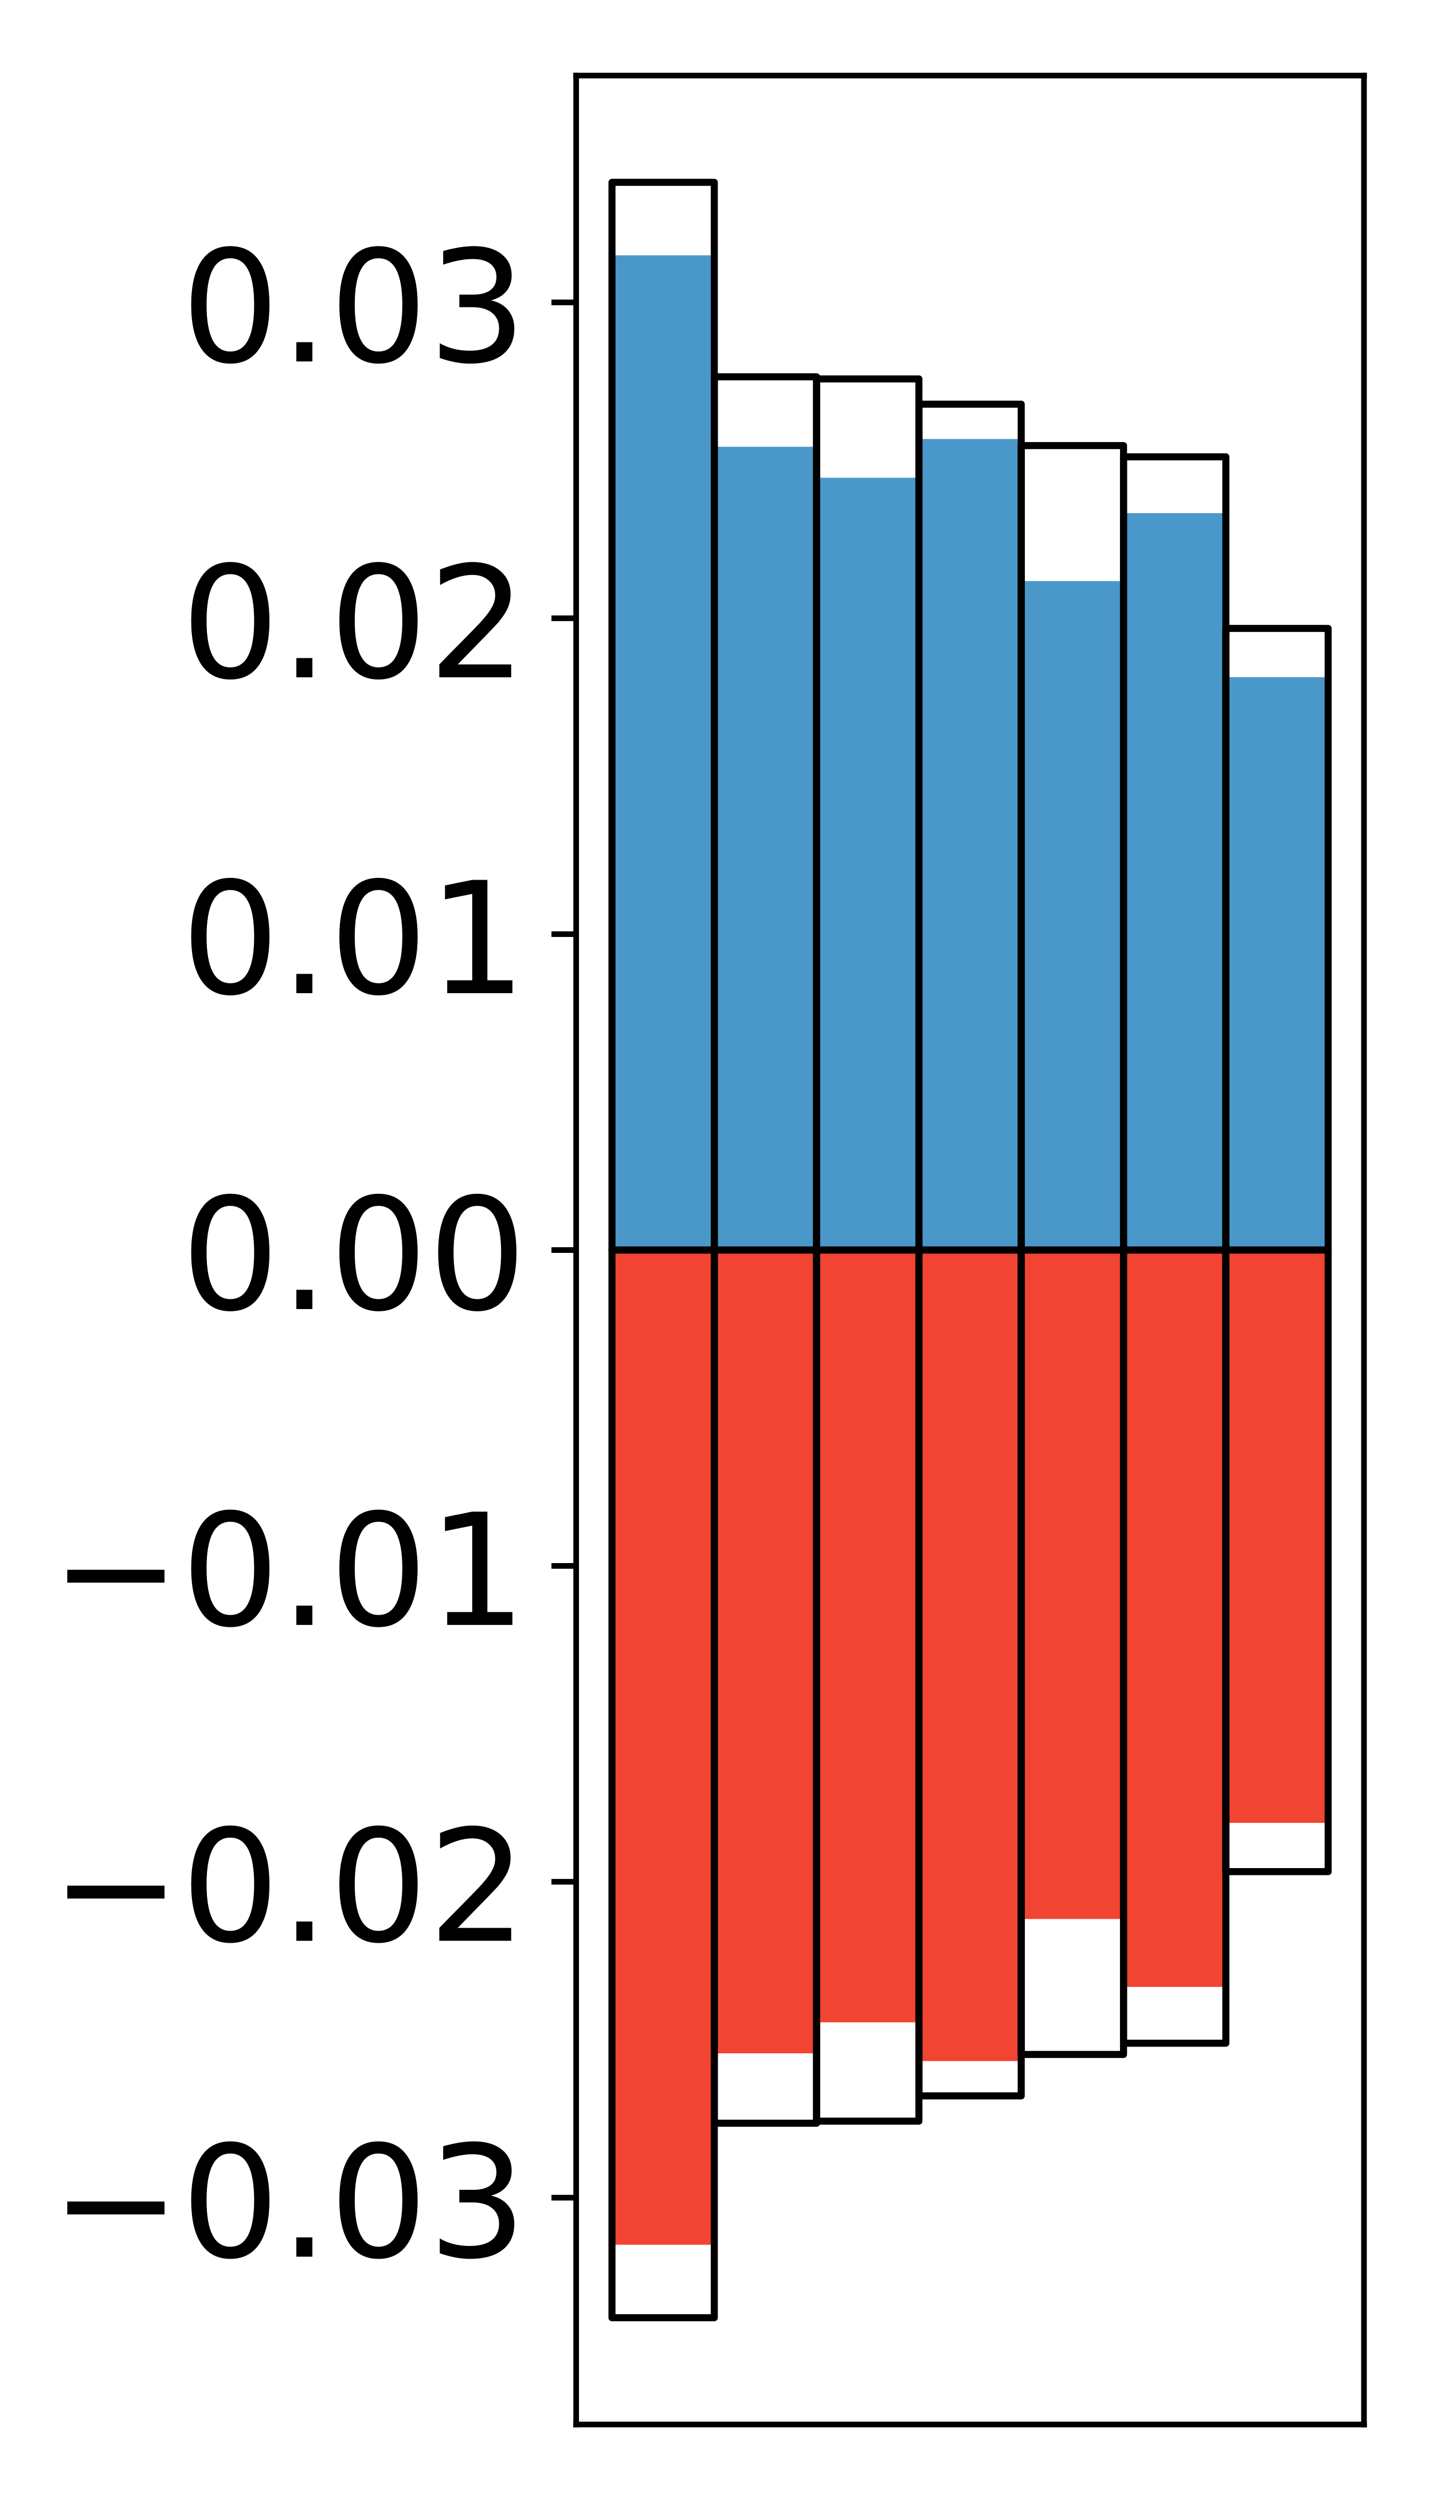 <?xml version="1.0" encoding="utf-8" standalone="no"?>
<!DOCTYPE svg PUBLIC "-//W3C//DTD SVG 1.1//EN"
  "http://www.w3.org/Graphics/SVG/1.1/DTD/svg11.dtd">
<!-- Created with matplotlib (http://matplotlib.org/) -->
<svg height="354pt" version="1.1" viewBox="0 0 203 354" width="203pt" xmlns="http://www.w3.org/2000/svg" xmlns:xlink="http://www.w3.org/1999/xlink">
 <defs>
  <style type="text/css">
*{stroke-linecap:butt;stroke-linejoin:round;}
  </style>
 </defs>
 <g id="figure_1">
  <g id="patch_1">
   <path d="M 0 354.04 
L 203.92 354.04 
L 203.92 0 
L 0 0 
z
" style="fill:#ffffff;"/>
  </g>
  <g id="axes_1">
   <g id="patch_2">
    <path d="M 81.62 343.34 
L 193.22 343.34 
L 193.22 10.7 
L 81.62 10.7 
z
" style="fill:#ffffff;"/>
   </g>
   <g id="matplotlib.axis_1"/>
   <g id="matplotlib.axis_2">
    <g id="ytick_1">
     <g id="line2d_1">
      <defs>
       <path d="M 0 0 
L -3.5 0 
" id="mc7f288f1ff" style="stroke:#000000;stroke-width:0.8;"/>
      </defs>
      <g>
       <use style="stroke:#000000;stroke-width:0.8;" x="81.62" xlink:href="#mc7f288f1ff" y="311.216"/>
      </g>
     </g>
     <g id="text_1">
      <!-- −0.03 -->
      <defs>
       <path d="M 10.594 35.5 
L 73.188 35.5 
L 73.188 27.203 
L 10.594 27.203 
z
" id="DejaVuSans-2212"/>
       <path d="M 31.781 66.406 
Q 24.172 66.406 20.328 58.906 
Q 16.5 51.422 16.5 36.375 
Q 16.5 21.391 20.328 13.891 
Q 24.172 6.391 31.781 6.391 
Q 39.453 6.391 43.281 13.891 
Q 47.125 21.391 47.125 36.375 
Q 47.125 51.422 43.281 58.906 
Q 39.453 66.406 31.781 66.406 
z
M 31.781 74.219 
Q 44.047 74.219 50.516 64.516 
Q 56.984 54.828 56.984 36.375 
Q 56.984 17.969 50.516 8.266 
Q 44.047 -1.422 31.781 -1.422 
Q 19.531 -1.422 13.062 8.266 
Q 6.594 17.969 6.594 36.375 
Q 6.594 54.828 13.062 64.516 
Q 19.531 74.219 31.781 74.219 
z
" id="DejaVuSans-30"/>
       <path d="M 10.688 12.406 
L 21 12.406 
L 21 0 
L 10.688 0 
z
" id="DejaVuSans-2e"/>
       <path d="M 40.578 39.312 
Q 47.656 37.797 51.625 33 
Q 55.609 28.219 55.609 21.188 
Q 55.609 10.406 48.188 4.484 
Q 40.766 -1.422 27.094 -1.422 
Q 22.516 -1.422 17.656 -0.516 
Q 12.797 0.391 7.625 2.203 
L 7.625 11.719 
Q 11.719 9.328 16.594 8.109 
Q 21.484 6.891 26.812 6.891 
Q 36.078 6.891 40.938 10.547 
Q 45.797 14.203 45.797 21.188 
Q 45.797 27.641 41.281 31.266 
Q 36.766 34.906 28.719 34.906 
L 20.219 34.906 
L 20.219 43.016 
L 29.109 43.016 
Q 36.375 43.016 40.234 45.922 
Q 44.094 48.828 44.094 54.297 
Q 44.094 59.906 40.109 62.906 
Q 36.141 65.922 28.719 65.922 
Q 24.656 65.922 20.016 65.031 
Q 15.375 64.156 9.812 62.312 
L 9.812 71.094 
Q 15.438 72.656 20.344 73.438 
Q 25.25 74.219 29.594 74.219 
Q 40.828 74.219 47.359 69.109 
Q 53.906 64.016 53.906 55.328 
Q 53.906 49.266 50.438 45.094 
Q 46.969 40.922 40.578 39.312 
z
" id="DejaVuSans-33"/>
      </defs>
      <g transform="translate(7.2 319.574)scale(0.22 -0.22)">
       <use xlink:href="#DejaVuSans-2212"/>
       <use x="83.789" xlink:href="#DejaVuSans-30"/>
       <use x="147.412" xlink:href="#DejaVuSans-2e"/>
       <use x="179.199" xlink:href="#DejaVuSans-30"/>
       <use x="242.822" xlink:href="#DejaVuSans-33"/>
      </g>
     </g>
    </g>
    <g id="ytick_2">
     <g id="line2d_2">
      <g>
       <use style="stroke:#000000;stroke-width:0.8;" x="81.62" xlink:href="#mc7f288f1ff" y="266.484"/>
      </g>
     </g>
     <g id="text_2">
      <!-- −0.02 -->
      <defs>
       <path d="M 19.188 8.297 
L 53.609 8.297 
L 53.609 0 
L 7.328 0 
L 7.328 8.297 
Q 12.938 14.109 22.625 23.891 
Q 32.328 33.688 34.812 36.531 
Q 39.547 41.844 41.422 45.531 
Q 43.312 49.219 43.312 52.781 
Q 43.312 58.594 39.234 62.25 
Q 35.156 65.922 28.609 65.922 
Q 23.969 65.922 18.812 64.312 
Q 13.672 62.703 7.812 59.422 
L 7.812 69.391 
Q 13.766 71.781 18.938 73 
Q 24.125 74.219 28.422 74.219 
Q 39.75 74.219 46.484 68.547 
Q 53.219 62.891 53.219 53.422 
Q 53.219 48.922 51.531 44.891 
Q 49.859 40.875 45.406 35.406 
Q 44.188 33.984 37.641 27.219 
Q 31.109 20.453 19.188 8.297 
z
" id="DejaVuSans-32"/>
      </defs>
      <g transform="translate(7.2 274.842)scale(0.22 -0.22)">
       <use xlink:href="#DejaVuSans-2212"/>
       <use x="83.789" xlink:href="#DejaVuSans-30"/>
       <use x="147.412" xlink:href="#DejaVuSans-2e"/>
       <use x="179.199" xlink:href="#DejaVuSans-30"/>
       <use x="242.822" xlink:href="#DejaVuSans-32"/>
      </g>
     </g>
    </g>
    <g id="ytick_3">
     <g id="line2d_3">
      <g>
       <use style="stroke:#000000;stroke-width:0.8;" x="81.62" xlink:href="#mc7f288f1ff" y="221.752"/>
      </g>
     </g>
     <g id="text_3">
      <!-- −0.01 -->
      <defs>
       <path d="M 12.406 8.297 
L 28.516 8.297 
L 28.516 63.922 
L 10.984 60.406 
L 10.984 69.391 
L 28.422 72.906 
L 38.281 72.906 
L 38.281 8.297 
L 54.391 8.297 
L 54.391 0 
L 12.406 0 
z
" id="DejaVuSans-31"/>
      </defs>
      <g transform="translate(7.2 230.11)scale(0.22 -0.22)">
       <use xlink:href="#DejaVuSans-2212"/>
       <use x="83.789" xlink:href="#DejaVuSans-30"/>
       <use x="147.412" xlink:href="#DejaVuSans-2e"/>
       <use x="179.199" xlink:href="#DejaVuSans-30"/>
       <use x="242.822" xlink:href="#DejaVuSans-31"/>
      </g>
     </g>
    </g>
    <g id="ytick_4">
     <g id="line2d_4">
      <g>
       <use style="stroke:#000000;stroke-width:0.8;" x="81.62" xlink:href="#mc7f288f1ff" y="177.02"/>
      </g>
     </g>
     <g id="text_4">
      <!-- 0.00 -->
      <g transform="translate(25.635 185.378)scale(0.22 -0.22)">
       <use xlink:href="#DejaVuSans-30"/>
       <use x="63.623" xlink:href="#DejaVuSans-2e"/>
       <use x="95.41" xlink:href="#DejaVuSans-30"/>
       <use x="159.033" xlink:href="#DejaVuSans-30"/>
      </g>
     </g>
    </g>
    <g id="ytick_5">
     <g id="line2d_5">
      <g>
       <use style="stroke:#000000;stroke-width:0.8;" x="81.62" xlink:href="#mc7f288f1ff" y="132.288"/>
      </g>
     </g>
     <g id="text_5">
      <!-- 0.01 -->
      <g transform="translate(25.635 140.646)scale(0.22 -0.22)">
       <use xlink:href="#DejaVuSans-30"/>
       <use x="63.623" xlink:href="#DejaVuSans-2e"/>
       <use x="95.41" xlink:href="#DejaVuSans-30"/>
       <use x="159.033" xlink:href="#DejaVuSans-31"/>
      </g>
     </g>
    </g>
    <g id="ytick_6">
     <g id="line2d_6">
      <g>
       <use style="stroke:#000000;stroke-width:0.8;" x="81.62" xlink:href="#mc7f288f1ff" y="87.556"/>
      </g>
     </g>
     <g id="text_6">
      <!-- 0.02 -->
      <g transform="translate(25.635 95.915)scale(0.22 -0.22)">
       <use xlink:href="#DejaVuSans-30"/>
       <use x="63.623" xlink:href="#DejaVuSans-2e"/>
       <use x="95.41" xlink:href="#DejaVuSans-30"/>
       <use x="159.033" xlink:href="#DejaVuSans-32"/>
      </g>
     </g>
    </g>
    <g id="ytick_7">
     <g id="line2d_7">
      <g>
       <use style="stroke:#000000;stroke-width:0.8;" x="81.62" xlink:href="#mc7f288f1ff" y="42.824"/>
      </g>
     </g>
     <g id="text_7">
      <!-- 0.03 -->
      <g transform="translate(25.635 51.183)scale(0.22 -0.22)">
       <use xlink:href="#DejaVuSans-30"/>
       <use x="63.623" xlink:href="#DejaVuSans-2e"/>
       <use x="95.41" xlink:href="#DejaVuSans-30"/>
       <use x="159.033" xlink:href="#DejaVuSans-33"/>
      </g>
     </g>
    </g>
   </g>
   <g id="patch_3">
    <path clip-path="url(#pf3db43db78)" d="M 86.692 177.02 
L 101.186 177.02 
L 101.186 36.157 
L 86.692 36.157 
z
" style="fill:#4a98c9;"/>
   </g>
   <g id="patch_4">
    <path clip-path="url(#pf3db43db78)" d="M 101.186 177.02 
L 115.679 177.02 
L 115.679 63.267 
L 101.186 63.267 
z
" style="fill:#4a98c9;"/>
   </g>
   <g id="patch_5">
    <path clip-path="url(#pf3db43db78)" d="M 115.679 177.02 
L 130.173 177.02 
L 130.173 67.658 
L 115.679 67.658 
z
" style="fill:#4a98c9;"/>
   </g>
   <g id="patch_6">
    <path clip-path="url(#pf3db43db78)" d="M 130.173 177.02 
L 144.666 177.02 
L 144.666 62.168 
L 130.173 62.168 
z
" style="fill:#4a98c9;"/>
   </g>
   <g id="patch_7">
    <path clip-path="url(#pf3db43db78)" d="M 144.666 177.02 
L 159.16 177.02 
L 159.16 82.286 
L 144.666 82.286 
z
" style="fill:#4a98c9;"/>
   </g>
   <g id="patch_8">
    <path clip-path="url(#pf3db43db78)" d="M 159.16 177.02 
L 173.653 177.02 
L 173.653 72.672 
L 159.16 72.672 
z
" style="fill:#4a98c9;"/>
   </g>
   <g id="patch_9">
    <path clip-path="url(#pf3db43db78)" d="M 173.653 177.02 
L 188.147 177.02 
L 188.147 95.899 
L 173.653 95.899 
z
" style="fill:#4a98c9;"/>
   </g>
   <g id="patch_10">
    <path clip-path="url(#pf3db43db78)" d="M 86.692 177.02 
L 101.186 177.02 
L 101.186 317.883 
L 86.692 317.883 
z
" style="fill:#f14432;"/>
   </g>
   <g id="patch_11">
    <path clip-path="url(#pf3db43db78)" d="M 101.186 177.02 
L 115.679 177.02 
L 115.679 290.773 
L 101.186 290.773 
z
" style="fill:#f14432;"/>
   </g>
   <g id="patch_12">
    <path clip-path="url(#pf3db43db78)" d="M 115.679 177.02 
L 130.173 177.02 
L 130.173 286.382 
L 115.679 286.382 
z
" style="fill:#f14432;"/>
   </g>
   <g id="patch_13">
    <path clip-path="url(#pf3db43db78)" d="M 130.173 177.02 
L 144.666 177.02 
L 144.666 291.872 
L 130.173 291.872 
z
" style="fill:#f14432;"/>
   </g>
   <g id="patch_14">
    <path clip-path="url(#pf3db43db78)" d="M 144.666 177.02 
L 159.16 177.02 
L 159.16 271.754 
L 144.666 271.754 
z
" style="fill:#f14432;"/>
   </g>
   <g id="patch_15">
    <path clip-path="url(#pf3db43db78)" d="M 159.16 177.02 
L 173.653 177.02 
L 173.653 281.368 
L 159.16 281.368 
z
" style="fill:#f14432;"/>
   </g>
   <g id="patch_16">
    <path clip-path="url(#pf3db43db78)" d="M 173.653 177.02 
L 188.147 177.02 
L 188.147 258.141 
L 173.653 258.141 
z
" style="fill:#f14432;"/>
   </g>
   <g id="patch_17">
    <path d="M 81.62 343.34 
L 81.62 10.7 
" style="fill:none;stroke:#000000;stroke-linecap:square;stroke-linejoin:miter;stroke-width:0.8;"/>
   </g>
   <g id="patch_18">
    <path d="M 193.22 343.34 
L 193.22 10.7 
" style="fill:none;stroke:#000000;stroke-linecap:square;stroke-linejoin:miter;stroke-width:0.8;"/>
   </g>
   <g id="patch_19">
    <path d="M 81.62 343.34 
L 193.22 343.34 
" style="fill:none;stroke:#000000;stroke-linecap:square;stroke-linejoin:miter;stroke-width:0.8;"/>
   </g>
   <g id="patch_20">
    <path d="M 81.62 10.7 
L 193.22 10.7 
" style="fill:none;stroke:#000000;stroke-linecap:square;stroke-linejoin:miter;stroke-width:0.8;"/>
   </g>
   <g id="patch_21">
    <path clip-path="url(#pf3db43db78)" d="M 86.692 177.02 
L 101.186 177.02 
L 101.186 25.82 
L 86.692 25.82 
z
" style="fill:none;stroke:#000000;stroke-linejoin:miter;"/>
   </g>
   <g id="patch_22">
    <path clip-path="url(#pf3db43db78)" d="M 101.186 177.02 
L 115.679 177.02 
L 115.679 53.363 
L 101.186 53.363 
z
" style="fill:none;stroke:#000000;stroke-linejoin:miter;"/>
   </g>
   <g id="patch_23">
    <path clip-path="url(#pf3db43db78)" d="M 115.679 177.02 
L 130.173 177.02 
L 130.173 53.658 
L 115.679 53.658 
z
" style="fill:none;stroke:#000000;stroke-linejoin:miter;"/>
   </g>
   <g id="patch_24">
    <path clip-path="url(#pf3db43db78)" d="M 130.173 177.02 
L 144.666 177.02 
L 144.666 57.236 
L 130.173 57.236 
z
" style="fill:none;stroke:#000000;stroke-linejoin:miter;"/>
   </g>
   <g id="patch_25">
    <path clip-path="url(#pf3db43db78)" d="M 144.666 177.02 
L 159.16 177.02 
L 159.16 63.102 
L 144.666 63.102 
z
" style="fill:none;stroke:#000000;stroke-linejoin:miter;"/>
   </g>
   <g id="patch_26">
    <path clip-path="url(#pf3db43db78)" d="M 159.16 177.02 
L 173.653 177.02 
L 173.653 64.692 
L 159.16 64.692 
z
" style="fill:none;stroke:#000000;stroke-linejoin:miter;"/>
   </g>
   <g id="patch_27">
    <path clip-path="url(#pf3db43db78)" d="M 173.653 177.02 
L 188.147 177.02 
L 188.147 88.994 
L 173.653 88.994 
z
" style="fill:none;stroke:#000000;stroke-linejoin:miter;"/>
   </g>
   <g id="patch_28">
    <path clip-path="url(#pf3db43db78)" d="M 86.692 177.02 
L 101.186 177.02 
L 101.186 328.22 
L 86.692 328.22 
z
" style="fill:none;stroke:#000000;stroke-linejoin:miter;"/>
   </g>
   <g id="patch_29">
    <path clip-path="url(#pf3db43db78)" d="M 101.186 177.02 
L 115.679 177.02 
L 115.679 300.677 
L 101.186 300.677 
z
" style="fill:none;stroke:#000000;stroke-linejoin:miter;"/>
   </g>
   <g id="patch_30">
    <path clip-path="url(#pf3db43db78)" d="M 115.679 177.02 
L 130.173 177.02 
L 130.173 300.382 
L 115.679 300.382 
z
" style="fill:none;stroke:#000000;stroke-linejoin:miter;"/>
   </g>
   <g id="patch_31">
    <path clip-path="url(#pf3db43db78)" d="M 130.173 177.02 
L 144.666 177.02 
L 144.666 296.804 
L 130.173 296.804 
z
" style="fill:none;stroke:#000000;stroke-linejoin:miter;"/>
   </g>
   <g id="patch_32">
    <path clip-path="url(#pf3db43db78)" d="M 144.666 177.02 
L 159.16 177.02 
L 159.16 290.938 
L 144.666 290.938 
z
" style="fill:none;stroke:#000000;stroke-linejoin:miter;"/>
   </g>
   <g id="patch_33">
    <path clip-path="url(#pf3db43db78)" d="M 159.16 177.02 
L 173.653 177.02 
L 173.653 289.348 
L 159.16 289.348 
z
" style="fill:none;stroke:#000000;stroke-linejoin:miter;"/>
   </g>
   <g id="patch_34">
    <path clip-path="url(#pf3db43db78)" d="M 173.653 177.02 
L 188.147 177.02 
L 188.147 265.046 
L 173.653 265.046 
z
" style="fill:none;stroke:#000000;stroke-linejoin:miter;"/>
   </g>
  </g>
 </g>
 <defs>
  <clipPath id="pf3db43db78">
   <rect height="332.64" width="111.6" x="81.62" y="10.7"/>
  </clipPath>
 </defs>
</svg>

